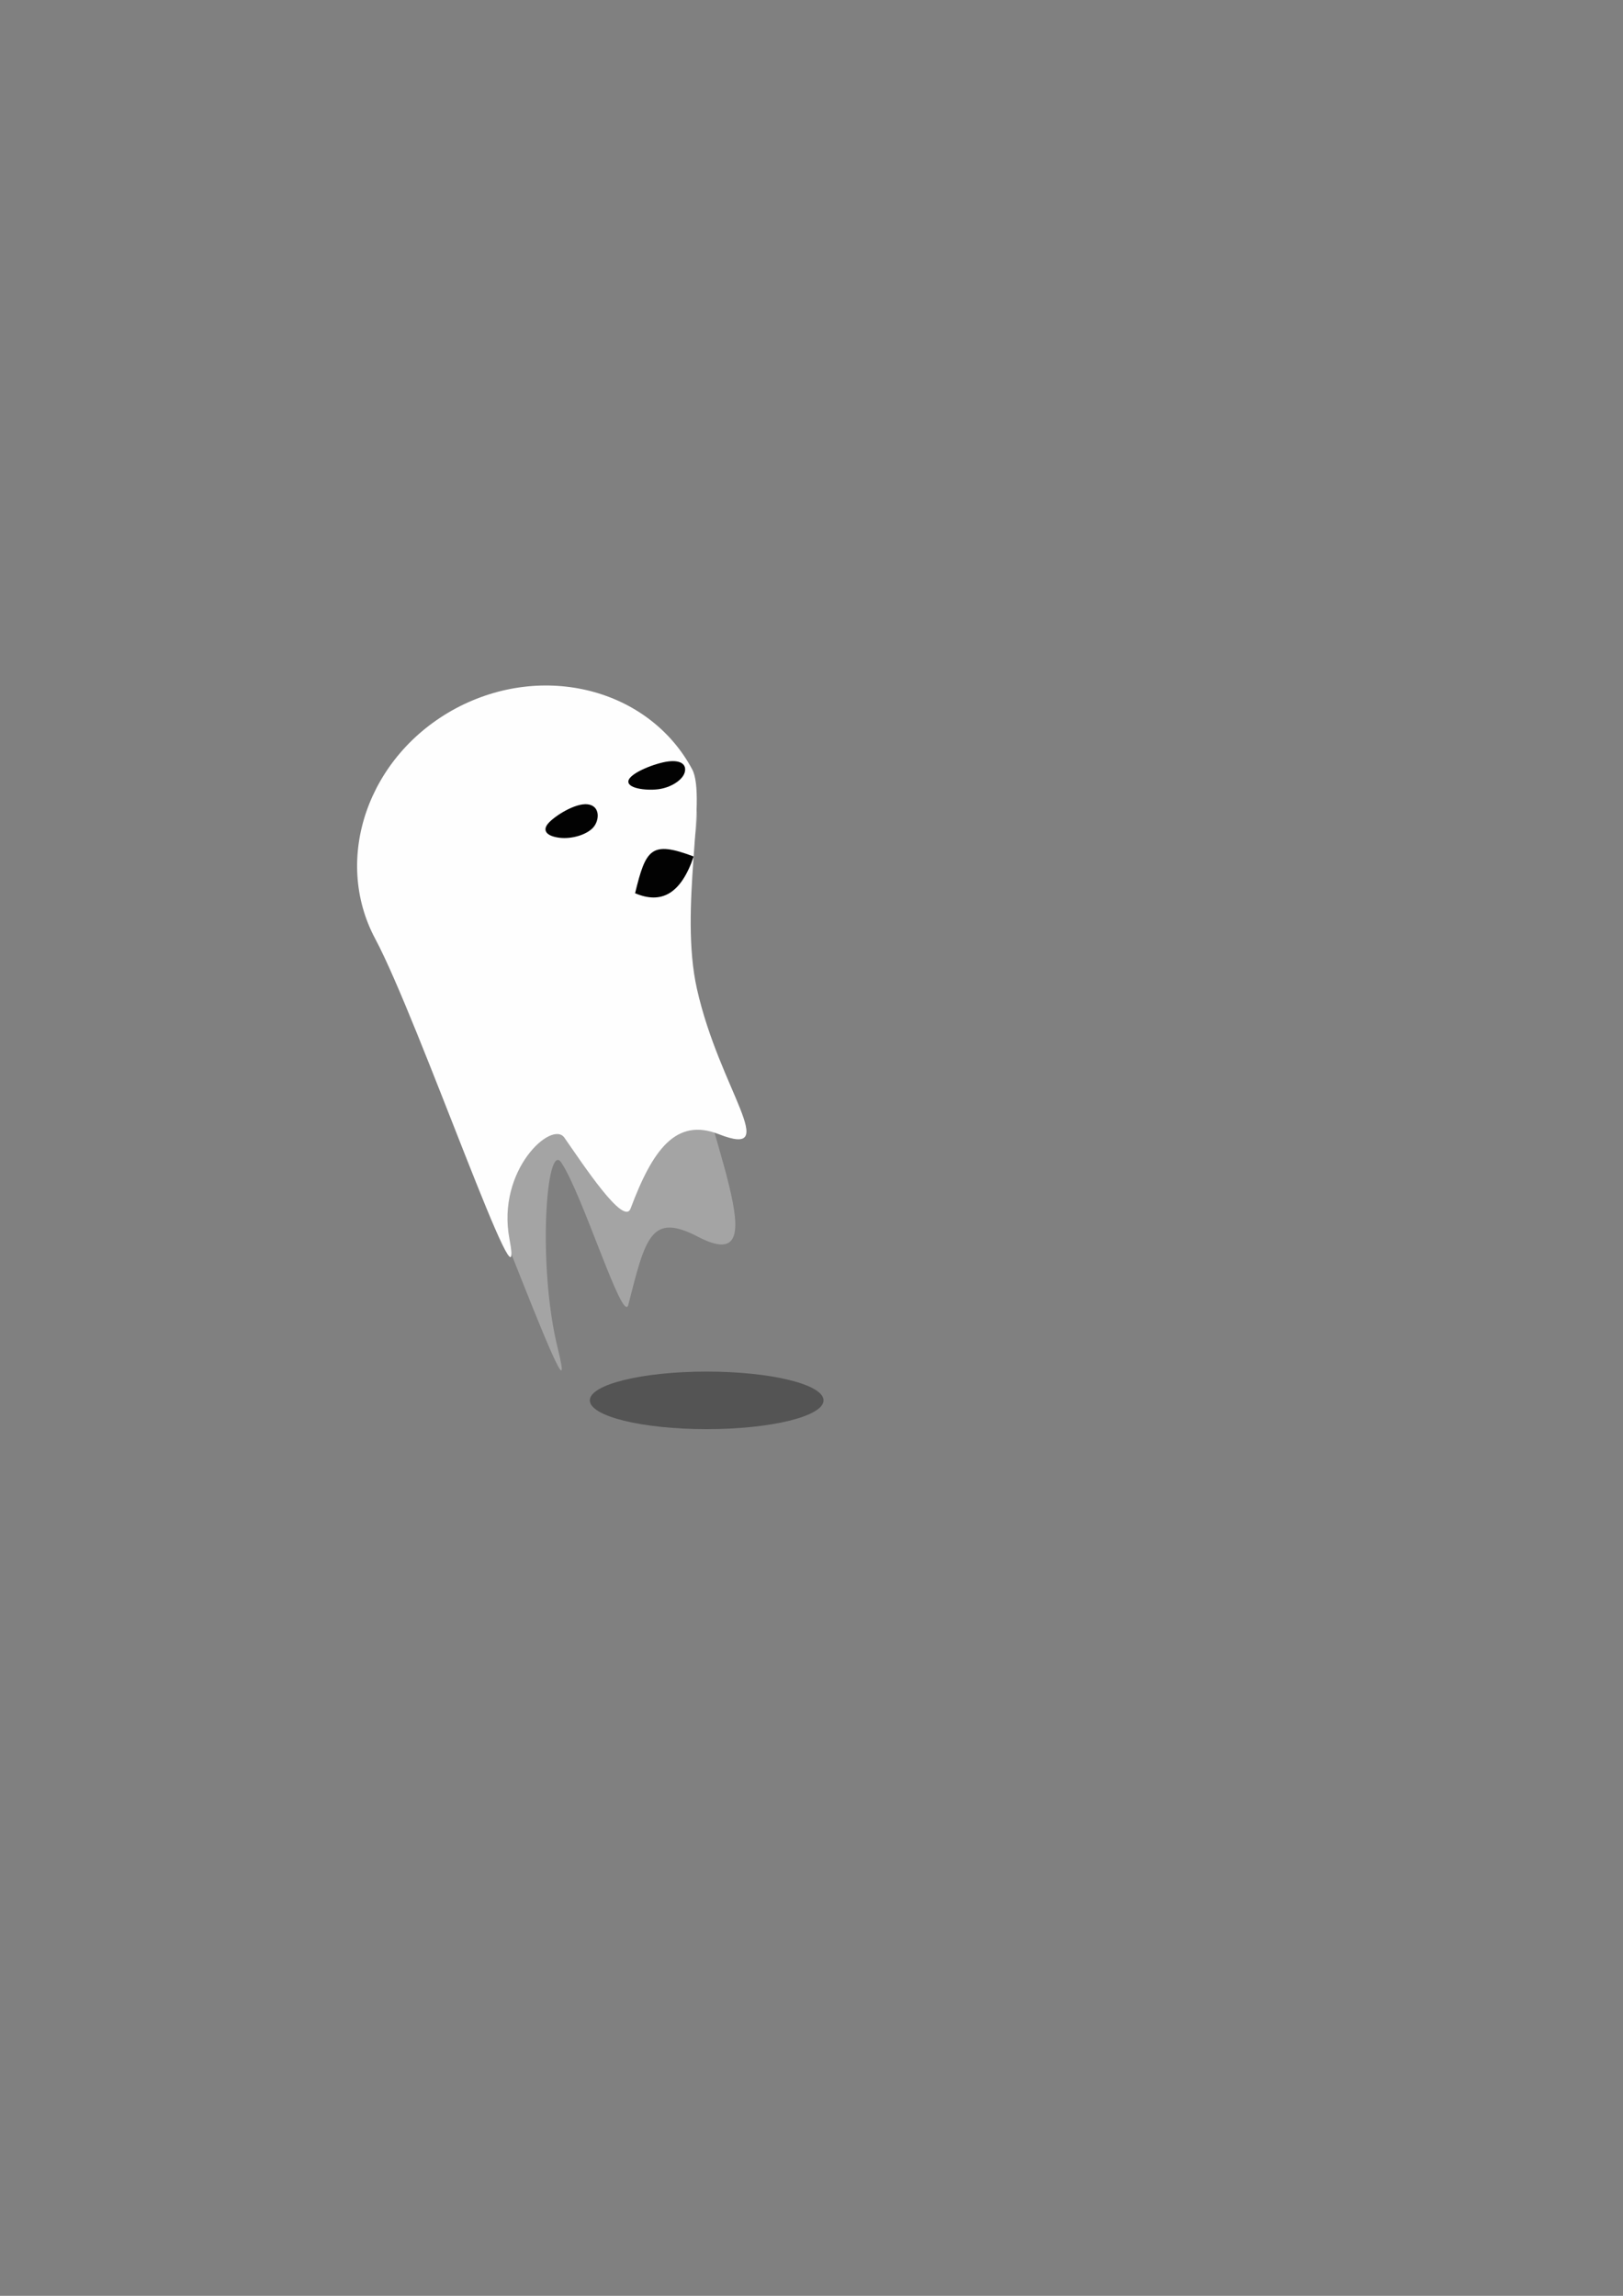 <?xml version="1.0" encoding="UTF-8" standalone="no"?>
<!-- Created with Inkscape (http://www.inkscape.org/) -->

<svg
   width="210mm"
   height="297mm"
   viewBox="0 0 210 297"
   version="1.1"
   id="svg5"
   inkscape:version="1.2 (dc2aedaf03, 2022-05-15)"
   sodipodi:docname="fantom_hit.svg"
   xmlns:inkscape="http://www.inkscape.org/namespaces/inkscape"
   xmlns:sodipodi="http://sodipodi.sourceforge.net/DTD/sodipodi-0.dtd"
   xmlns="http://www.w3.org/2000/svg"
   xmlns:svg="http://www.w3.org/2000/svg">
  <rect x="0" y="0" width="210" height="297" fill="#808080" stroke="none"/>
  <sodipodi:namedview
     id="namedview7"
     pagecolor="#ffffff"
     bordercolor="#666666"
     borderopacity="1.0"
     inkscape:showpageshadow="2"
     inkscape:pageopacity="0.0"
     inkscape:pagecheckerboard="0"
     inkscape:deskcolor="#d1d1d1"
     inkscape:document-units="mm"
     showgrid="false"
     inkscape:zoom="0.74831647"
     inkscape:cx="573.95503"
     inkscape:cy="662.15301"
     inkscape:window-width="1920"
     inkscape:window-height="1001"
     inkscape:window-x="-9"
     inkscape:window-y="-9"
     inkscape:window-maximized="1"
     inkscape:current-layer="layer1" />
  <defs
     id="defs2" />
  <g
     inkscape:label="Calque 1"
     inkscape:groupmode="layer"
     id="layer1">
    <path
       id="path344-8"
       style="opacity:0.99;fill:#cccccc;fill-opacity:0.479;stroke-width:0.2;stop-color:#000000"
       d="m 90.133,104.754 c 0.678,3.927 -3.841,14.195 -2.163,23.895 3.205,18.528 12.97,36.871 2.342,31.345 -6.035,-3.138 -6.778,-0.018 -9.01,8.79 -0.683,2.696 -5.855,-14.143 -8.673,-18.383 -1.935,-2.912 -3.125,13.268 -0.459,24.038 3.783,15.285 -14.175,-35.348 -21.121,-48.324 -6.946,-12.976 -3.4,-28.408 7.922,-34.468 11.321,-6.06 28.657,-1.396 31.163,13.107 z"
       sodipodi:nodetypes="sssssssss"
       inkscape:export-filename="..\_bank\perso\fantom\fantom_hit_2.png"
       inkscape:export-xdpi="20.131071"
       inkscape:export-ydpi="20.131071" />
    <path
       id="path344"
       style="opacity:0.99;fill:#ffffff;stroke-width:0.2;stop-color:#000000"
       d="m 89.557,99.519 c 1.955,3.653 -1.717,18.019 0.622,28.422 2.946,13.101 11.051,22.006 2.81,18.779 -5.511,-2.158 -8.54,1.988 -11.399,9.625 -0.875,2.338 -6.217,-5.813 -8.562,-9.169 -1.61,-2.304 -8.779,4.165 -7.118,13.06 2.358,12.623 -11.78,-28.362 -17.351,-38.77 -5.572,-10.408 -0.911,-23.759 10.41,-29.819 11.321,-6.06 25.016,-2.536 30.587,7.872 z"
       sodipodi:nodetypes="sssssssss" />
    <path
       id="path549"
       style="opacity:0.99;stroke-width:0.2;stop-color:#000000"
       d="m 76.046,104.052 c 1.61,0.201 1.549,2.018 0.734,2.969 -0.815,0.95 -2.781,1.558 -4.391,1.357 -1.61,-0.201 -2.276,-0.903 -1.462,-1.853 0.815,-0.95 3.508,-2.673 5.118,-2.473 z"
       sodipodi:nodetypes="sssss" />
    <path
       id="path549-5"
       style="opacity:0.99;stroke-width:0.2;stop-color:#000000"
       d="m 81.324,100.964 c -0.278,1.01 2.188,1.336 3.817,1.14 1.629,-0.196 3.175,-1.173 3.453,-2.183 0.278,-1.01 -0.484,-1.614 -2.113,-1.418 -1.629,0.196 -4.878,1.451 -5.156,2.461 z"
       sodipodi:nodetypes="sssss" />
    <path
       id="rect680"
       style="opacity:0.99;stroke-width:0.2;stop-color:#000000"
       d="m 89.753,110.8 c -1.645,4.864 -4.197,6.199 -7.579,4.754 1.397,-5.746 2.076,-6.821 7.579,-4.754 z"
       sodipodi:nodetypes="ccc" />
    <ellipse
       style="opacity:0.99;fill:#000000;fill-opacity:0.345;stroke-width:0.2;stop-color:#000000"
       id="path1312"
       cx="91.438"
       cy="181.16"
       rx="15.12"
       ry="3.724" />
  </g>
</svg>
